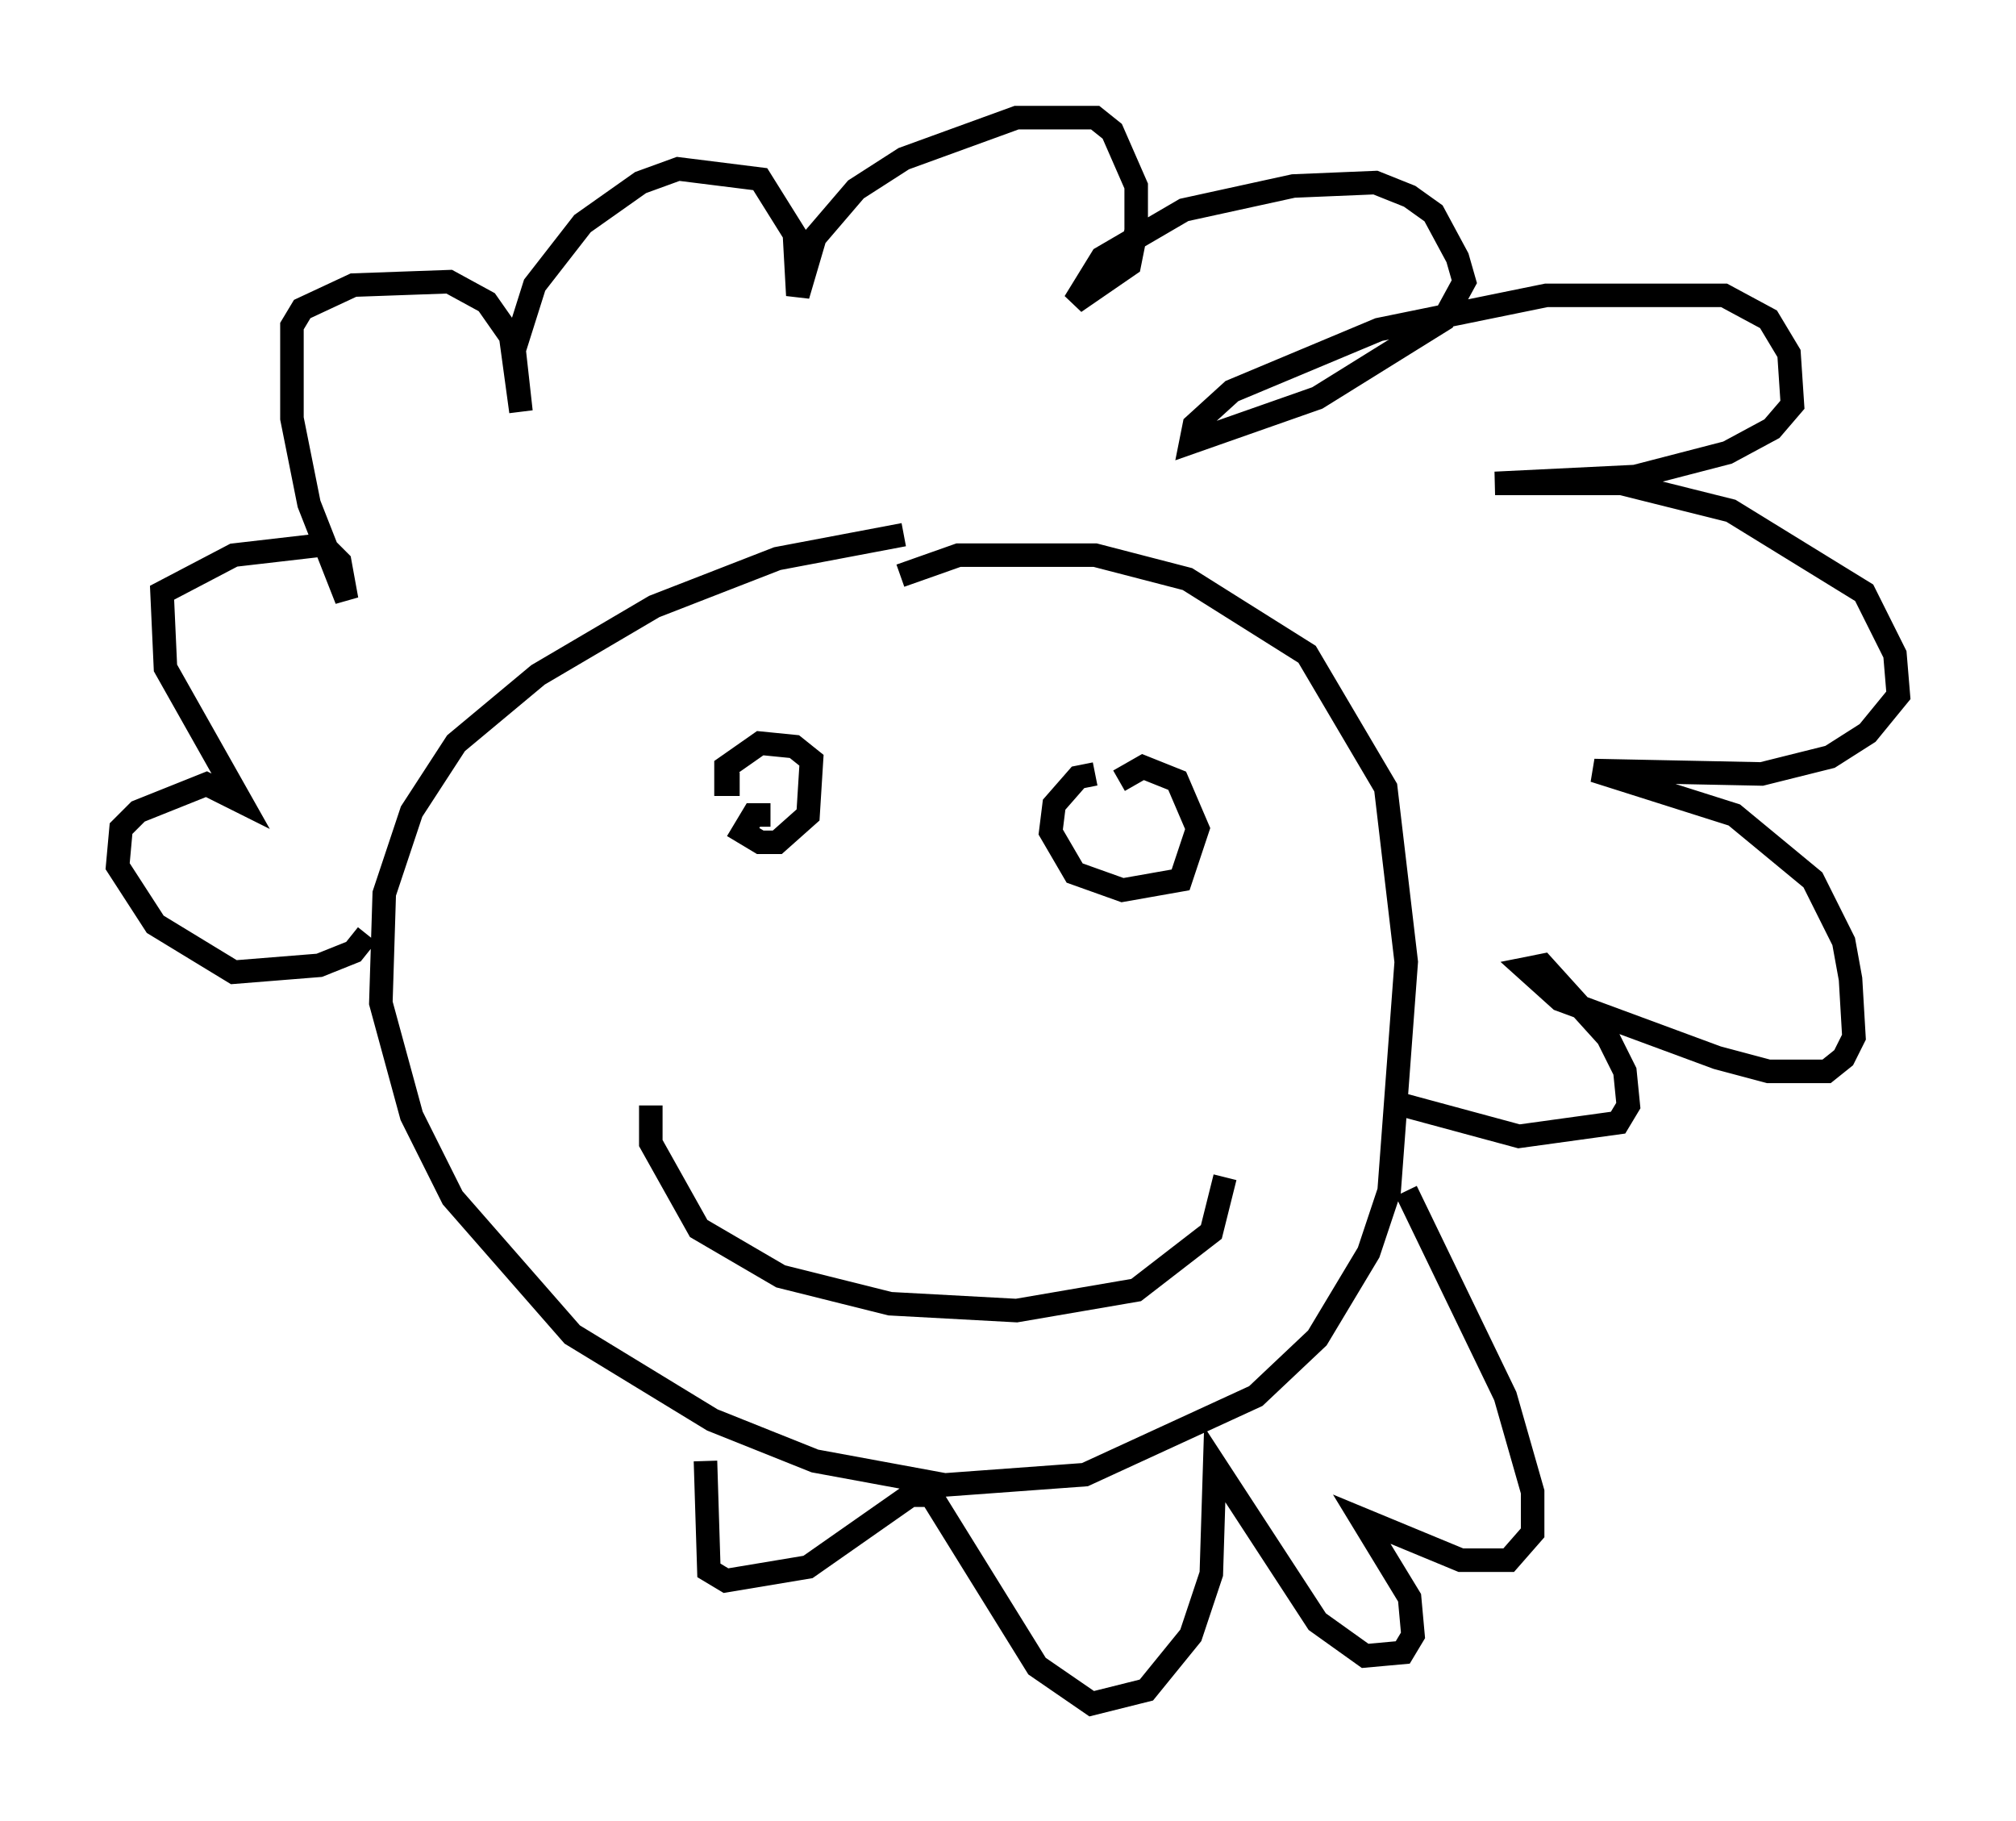 <?xml version="1.0" encoding="utf-8" ?>
<svg baseProfile="full" height="77.397" version="1.1" width="85.676" xmlns="http://www.w3.org/2000/svg" xmlns:ev="http://www.w3.org/2001/xml-events" xmlns:xlink="http://www.w3.org/1999/xlink"><defs /><rect fill="white" height="77.397" width="85.676" x="0" y="0" /><path d="M43.492, 22.866 m-5.084, -0.145 l-5.374, 1.017 -5.229, 2.034 l-4.939, 2.905 -3.486, 2.905 l-1.888, 2.905 -1.162, 3.486 l-0.145, 4.648 1.307, 4.793 l1.743, 3.486 5.084, 5.81 l5.955, 3.631 4.358, 1.743 l5.52, 1.017 5.955, -0.436 l7.263, -3.341 2.615, -2.469 l2.179, -3.631 0.872, -2.615 l0.726, -9.732 -0.872, -7.408 l-3.341, -5.665 -5.084, -3.196 l-3.922, -1.017 -5.81, 0.0 l-2.469, 0.872 m-5.52, 10.168 l-0.726, 0.0 -0.436, 0.726 l0.726, 0.436 0.726, 0.0 l1.307, -1.162 0.145, -2.324 l-0.726, -0.581 -1.453, -0.145 l-1.453, 1.017 0.0, 0.726 l0.581, 0.0 m15.106, -0.436 l-0.726, 0.145 -1.017, 1.162 l-0.145, 1.162 1.017, 1.743 l2.034, 0.726 2.469, -0.436 l0.726, -2.179 -0.872, -2.034 l-1.453, -0.581 -1.017, 0.581 m-19.899, 13.799 l0.0, 1.598 2.034, 3.631 l3.486, 2.034 4.648, 1.162 l5.374, 0.291 5.084, -0.872 l3.196, -2.469 0.581, -2.324 m-36.458, -10.313 l-0.581, 0.726 -1.453, 0.581 l-3.631, 0.291 -3.341, -2.034 l-1.598, -2.469 0.145, -1.598 l0.726, -0.726 2.905, -1.162 l1.453, 0.726 -3.196, -5.665 l-0.145, -3.196 3.05, -1.598 l3.777, -0.436 0.726, 0.726 l0.291, 1.598 -1.598, -4.067 l-0.726, -3.631 0.0, -3.922 l0.436, -0.726 2.179, -1.017 l4.067, -0.145 1.598, 0.872 l1.017, 1.453 0.436, 3.196 l-0.291, -2.615 0.872, -2.76 l2.034, -2.615 2.469, -1.743 l1.598, -0.581 3.486, 0.436 l1.453, 2.324 0.145, 2.615 l0.726, -2.469 1.743, -2.034 l2.034, -1.307 4.793, -1.743 l3.341, 0.0 0.726, 0.581 l1.017, 2.324 0.0, 1.888 l-0.291, 1.453 -2.324, 1.598 l1.162, -1.888 3.486, -2.034 l4.648, -1.017 3.486, -0.145 l1.453, 0.581 1.017, 0.726 l1.017, 1.888 0.291, 1.017 l-0.872, 1.598 -5.374, 3.341 l-5.374, 1.888 0.145, -0.726 l1.598, -1.453 6.246, -2.615 l7.117, -1.453 7.553, 0.0 l1.888, 1.017 0.872, 1.453 l0.145, 2.179 -0.872, 1.017 l-1.888, 1.017 -3.922, 1.017 l-5.955, 0.291 5.374, 0.0 l4.648, 1.162 5.665, 3.486 l1.307, 2.615 0.145, 1.743 l-1.307, 1.598 -1.598, 1.017 l-2.905, 0.726 -7.117, -0.145 l5.955, 1.888 3.341, 2.76 l1.307, 2.615 0.291, 1.598 l0.145, 2.469 -0.436, 0.872 l-0.726, 0.581 -2.469, 0.0 l-2.179, -0.581 -6.682, -2.469 l-1.453, -1.307 0.726, -0.145 l2.76, 3.05 0.726, 1.453 l0.145, 1.453 -0.436, 0.726 l-4.212, 0.581 -5.374, -1.453 m0.581, 3.777 l4.212, 8.715 1.162, 4.067 l0.0, 1.743 -1.017, 1.162 l-2.034, 0.0 -4.212, -1.743 l2.034, 3.341 0.145, 1.598 l-0.436, 0.726 -1.598, 0.145 l-2.034, -1.453 -4.358, -6.682 l-0.145, 4.648 -0.872, 2.615 l-1.888, 2.324 -2.324, 0.581 l-2.324, -1.598 -4.503, -7.263 l-0.872, 0.0 -4.358, 3.05 l-3.486, 0.581 -0.726, -0.436 l-0.145, -4.648 " fill="none" stroke="black" stroke-width="1" /></svg>